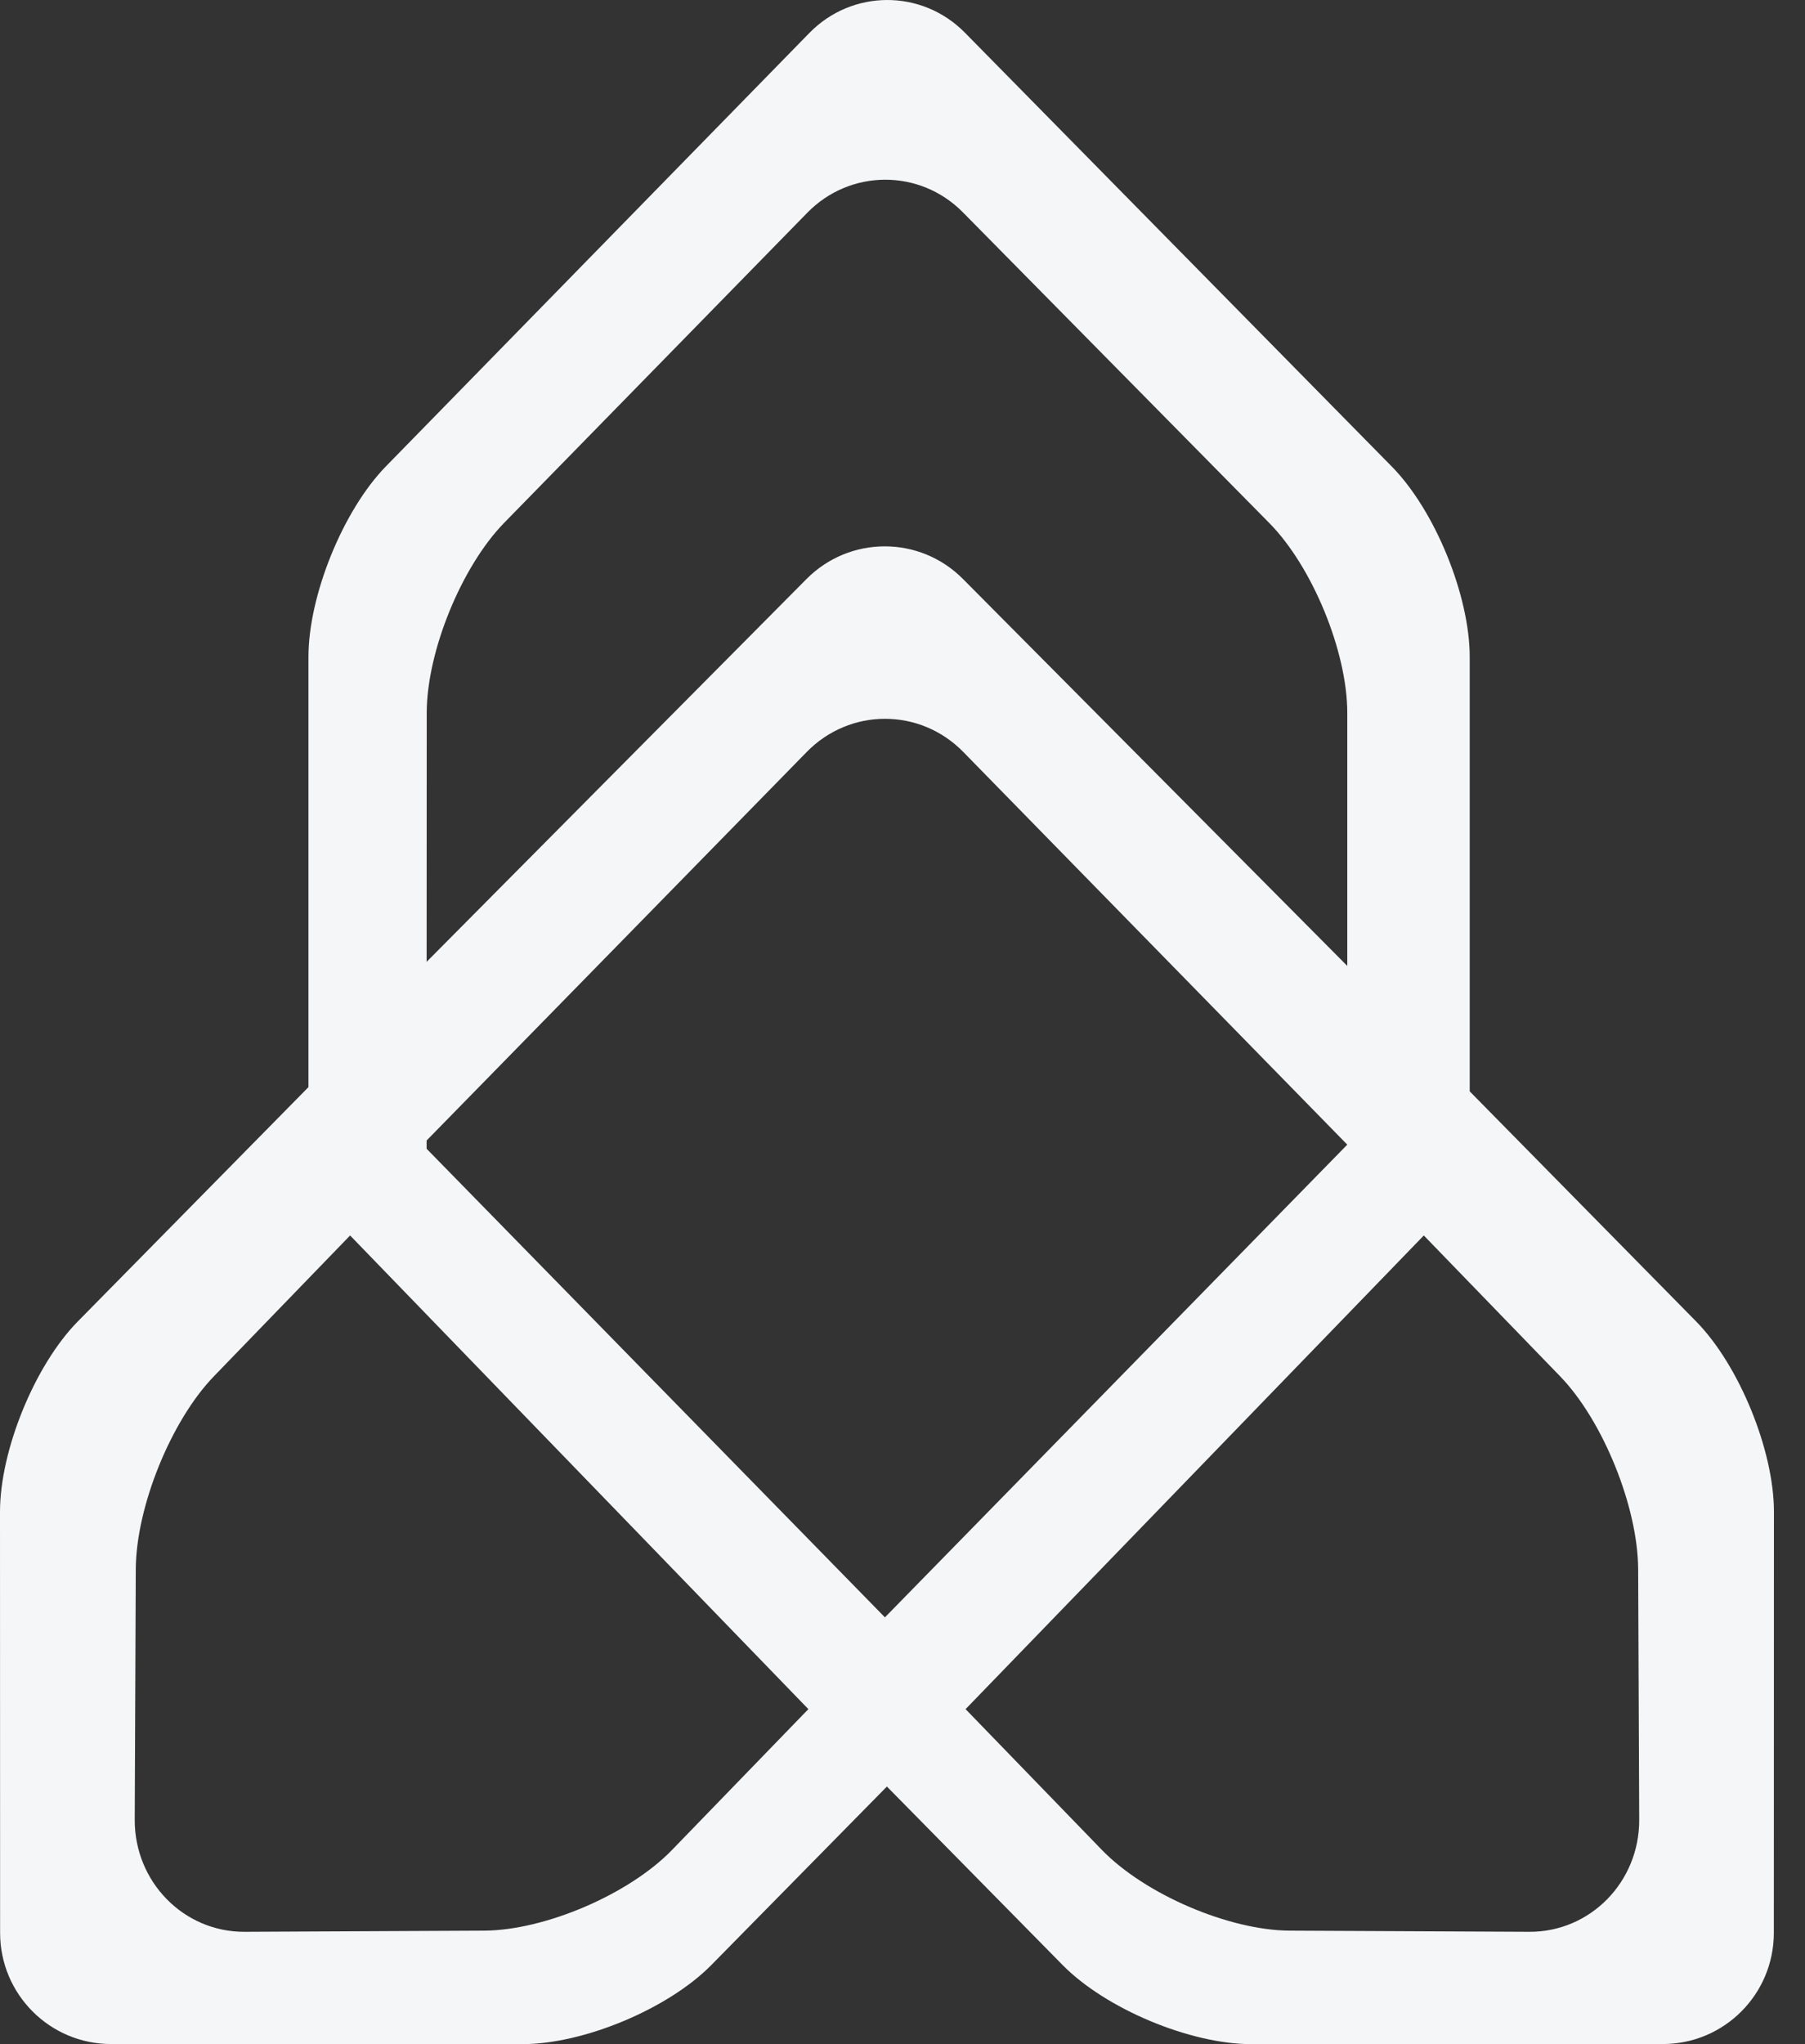 <?xml version="1.0" encoding="UTF-8"?>
<svg width="53px" height="60px" viewBox="0 0 53 60" version="1.1" xmlns="http://www.w3.org/2000/svg" xmlns:xlink="http://www.w3.org/1999/xlink">
    <rect x="0" y="0" width="53" height="60" fill="#333333" stroke="none"/>
    <!-- Generator: Sketch 52.6 (67491) - http://www.bohemiancoding.com/sketch -->
    <title>Shape</title>
    <desc>Created with Sketch.</desc>
    <g id="Page-1" stroke="none" stroke-width="1" fill="none" fill-rule="evenodd">
        <g id="Artboard" transform="translate(-350, -2557)" fill="#F5F6F8">
            <g id="Group-8" transform="translate(0, 1925)">
                <g id="Group-7">
                    <g id="Footer" transform="translate(0, 82)">
                        <path d="M378.273,556.232 L387.272,565.354 C388.536,566.635 389.56,569.129 389.56,570.924 L389.56,578.352 L378.276,566.995 C377.009,565.717 374.951,565.717 373.682,566.995 L362.527,578.232 L362.53,570.925 C362.53,569.13 363.549,566.63 364.807,565.343 L373.705,556.244 C374.963,554.957 377.009,554.951 378.273,556.232 Z M393.155,582.034 L393.155,569.282 C393.155,567.479 392.132,564.979 390.869,563.696 L378.332,550.959 C377.068,549.676 375.023,549.682 373.765,550.968 L361.334,563.686 C360.076,564.973 359.057,567.478 359.057,569.281 L359.057,581.91 L352.286,588.786 C351.023,590.067 350,592.57 350,594.373 L350.003,606.733 C350.003,608.536 351.462,609.997 353.26,609.997 L365.343,610 C367.141,610 369.623,608.962 370.887,607.678 L376.042,602.439 L381.201,607.678 C382.465,608.962 384.943,610 386.741,610 L398.828,609.997 C400.626,609.997 402.085,608.536 402.085,606.733 L402.088,594.373 C402.088,592.57 401.063,590.067 399.802,588.786 L393.155,582.034 Z M362.527,583.719 L362.527,583.476 L373.688,572.072 C374.957,570.774 377.015,570.774 378.285,572.072 L389.56,583.598 L375.984,597.473 L362.527,583.719 Z M357.185,606.703 C355.395,606.712 353.948,605.237 353.956,603.41 L353.987,596.056 C353.996,594.23 355.023,591.697 356.281,590.397 L360.28,586.264 L373.736,600.167 L369.734,604.299 C368.476,605.6 366.005,606.66 364.215,606.669 L357.185,606.703 Z M378.352,600.167 L391.807,586.264 L395.809,590.397 C397.068,591.697 398.092,594.23 398.101,596.056 L398.132,603.41 C398.141,605.237 396.696,606.711 394.905,606.703 L387.872,606.669 C386.081,606.66 383.613,605.599 382.354,604.299 L378.352,600.167 Z" id="Shape"></path>
                    </g>
                </g>
            </g>
        </g>
    </g>
</svg>